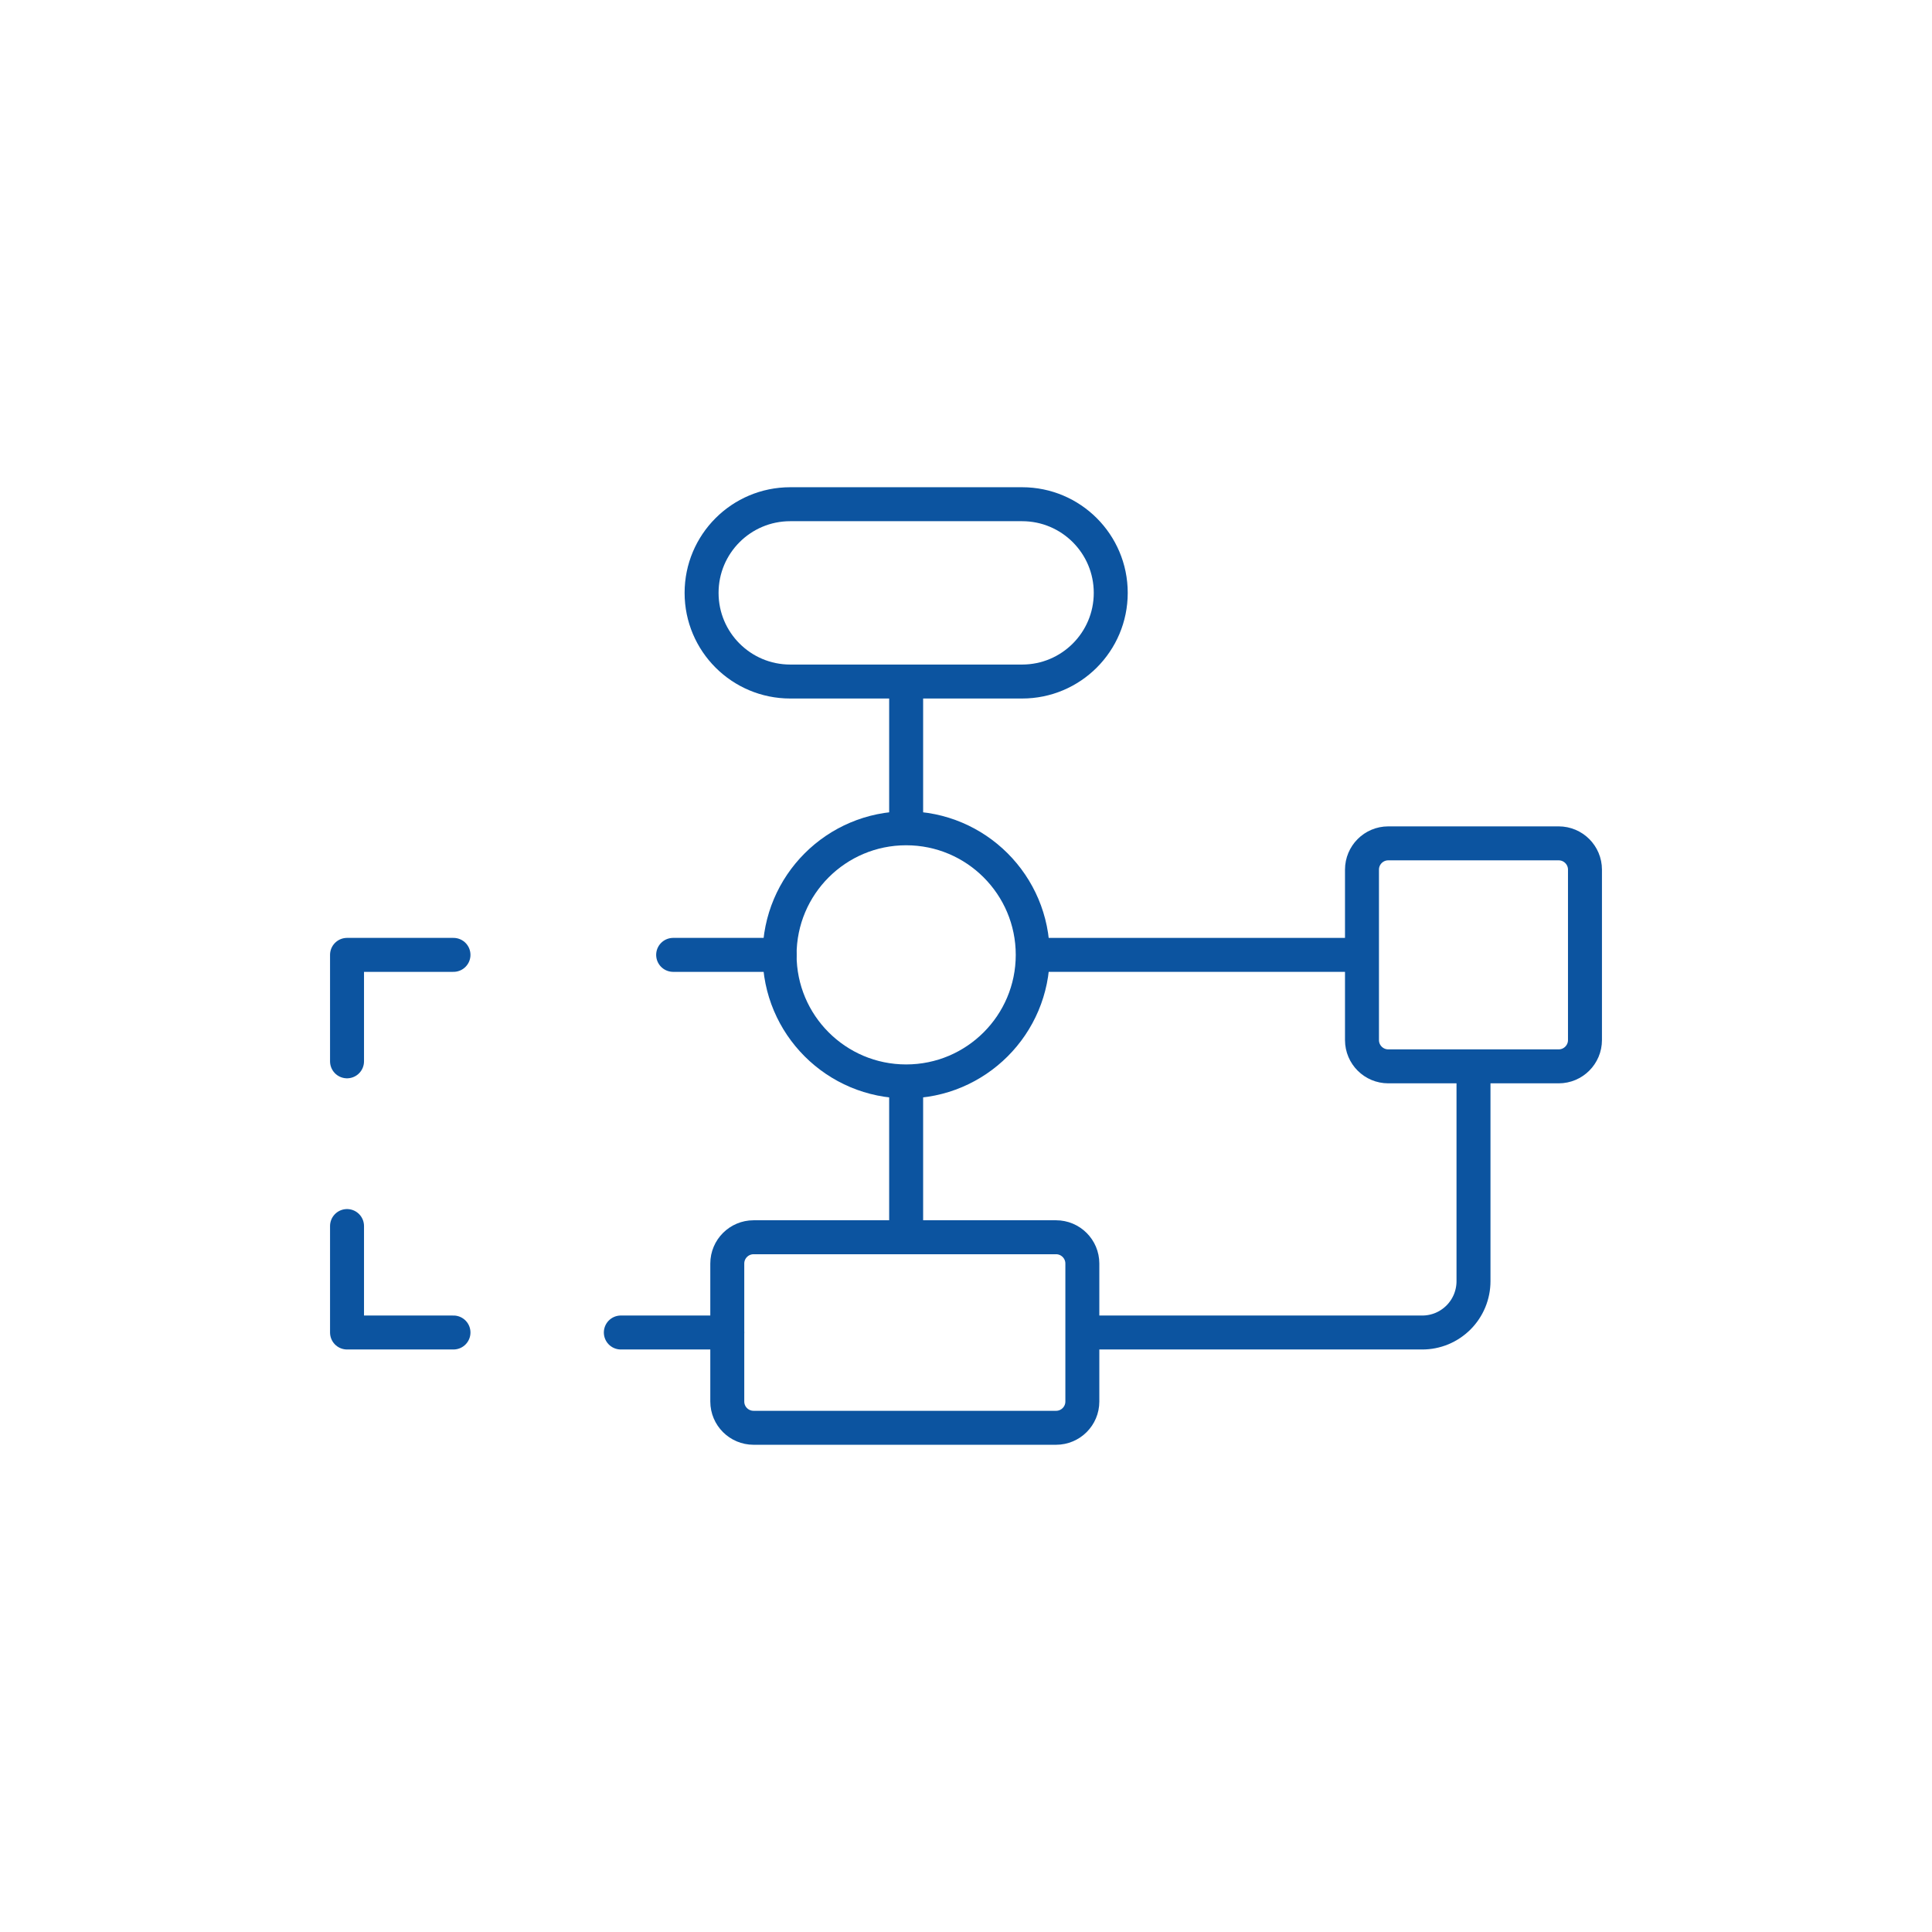 <svg width="50" height="50" viewBox="0 0 50 50" fill="none" xmlns="http://www.w3.org/2000/svg">
<path d="M18.822 34.485H16.067" stroke="#0C54A0" stroke-width="0.879" stroke-linecap="round" stroke-linejoin="round"/>
<path d="M11.736 34.485H8.981V31.73" stroke="#0C54A0" stroke-width="0.879" stroke-linecap="round" stroke-linejoin="round"/>
<path d="M8.981 27.467V24.712H11.736" stroke="#0C54A0" stroke-width="0.879" stroke-linecap="round" stroke-linejoin="round"/>
<path d="M17.421 24.712H20.176" stroke="#0C54A0" stroke-width="0.879" stroke-linecap="round" stroke-linejoin="round"/>
<path d="M23.451 27.987V32.02" stroke="#0C54A0" stroke-width="0.879" stroke-miterlimit="10"/>
<path d="M23.451 17.638V21.436" stroke="#0C54A0" stroke-width="0.879" stroke-miterlimit="10"/>
<path d="M26.727 24.712H35.248" stroke="#0C54A0" stroke-width="0.879" stroke-miterlimit="10"/>
<path d="M28.011 34.485H36.806C36.98 34.486 37.153 34.451 37.314 34.385C37.475 34.318 37.621 34.22 37.745 34.097C37.868 33.974 37.966 33.827 38.033 33.666C38.099 33.505 38.134 33.333 38.134 33.158V27.592" stroke="#0C54A0" stroke-width="0.879" stroke-miterlimit="10"/>
<path d="M23.451 27.987C25.26 27.987 26.727 26.521 26.727 24.712C26.727 22.903 25.26 21.436 23.451 21.436C21.642 21.436 20.176 22.903 20.176 24.712C20.176 26.521 21.642 27.987 23.451 27.987Z" stroke="#0C54A0" stroke-width="0.879" stroke-miterlimit="10"/>
<path d="M26.452 13.049H20.451C19.184 13.049 18.157 14.076 18.157 15.343V15.344C18.157 16.611 19.184 17.638 20.451 17.638H26.452C27.719 17.638 28.746 16.611 28.746 15.344V15.343C28.746 14.076 27.719 13.049 26.452 13.049Z" stroke="#0C54A0" stroke-width="0.879" stroke-miterlimit="10"/>
<path d="M40.339 21.826H35.928C35.552 21.826 35.248 22.131 35.248 22.506V26.917C35.248 27.292 35.552 27.597 35.928 27.597H40.339C40.714 27.597 41.019 27.292 41.019 26.917V22.506C41.019 22.131 40.714 21.826 40.339 21.826Z" stroke="#0C54A0" stroke-width="0.879" stroke-miterlimit="10"/>
<path d="M27.331 32.02H19.502C19.127 32.02 18.822 32.325 18.822 32.7V36.272C18.822 36.647 19.127 36.951 19.502 36.951H27.331C27.706 36.951 28.011 36.647 28.011 36.272V32.7C28.011 32.325 27.706 32.02 27.331 32.02Z" stroke="#0C54A0" stroke-width="0.879" stroke-miterlimit="10"/>
</svg>
